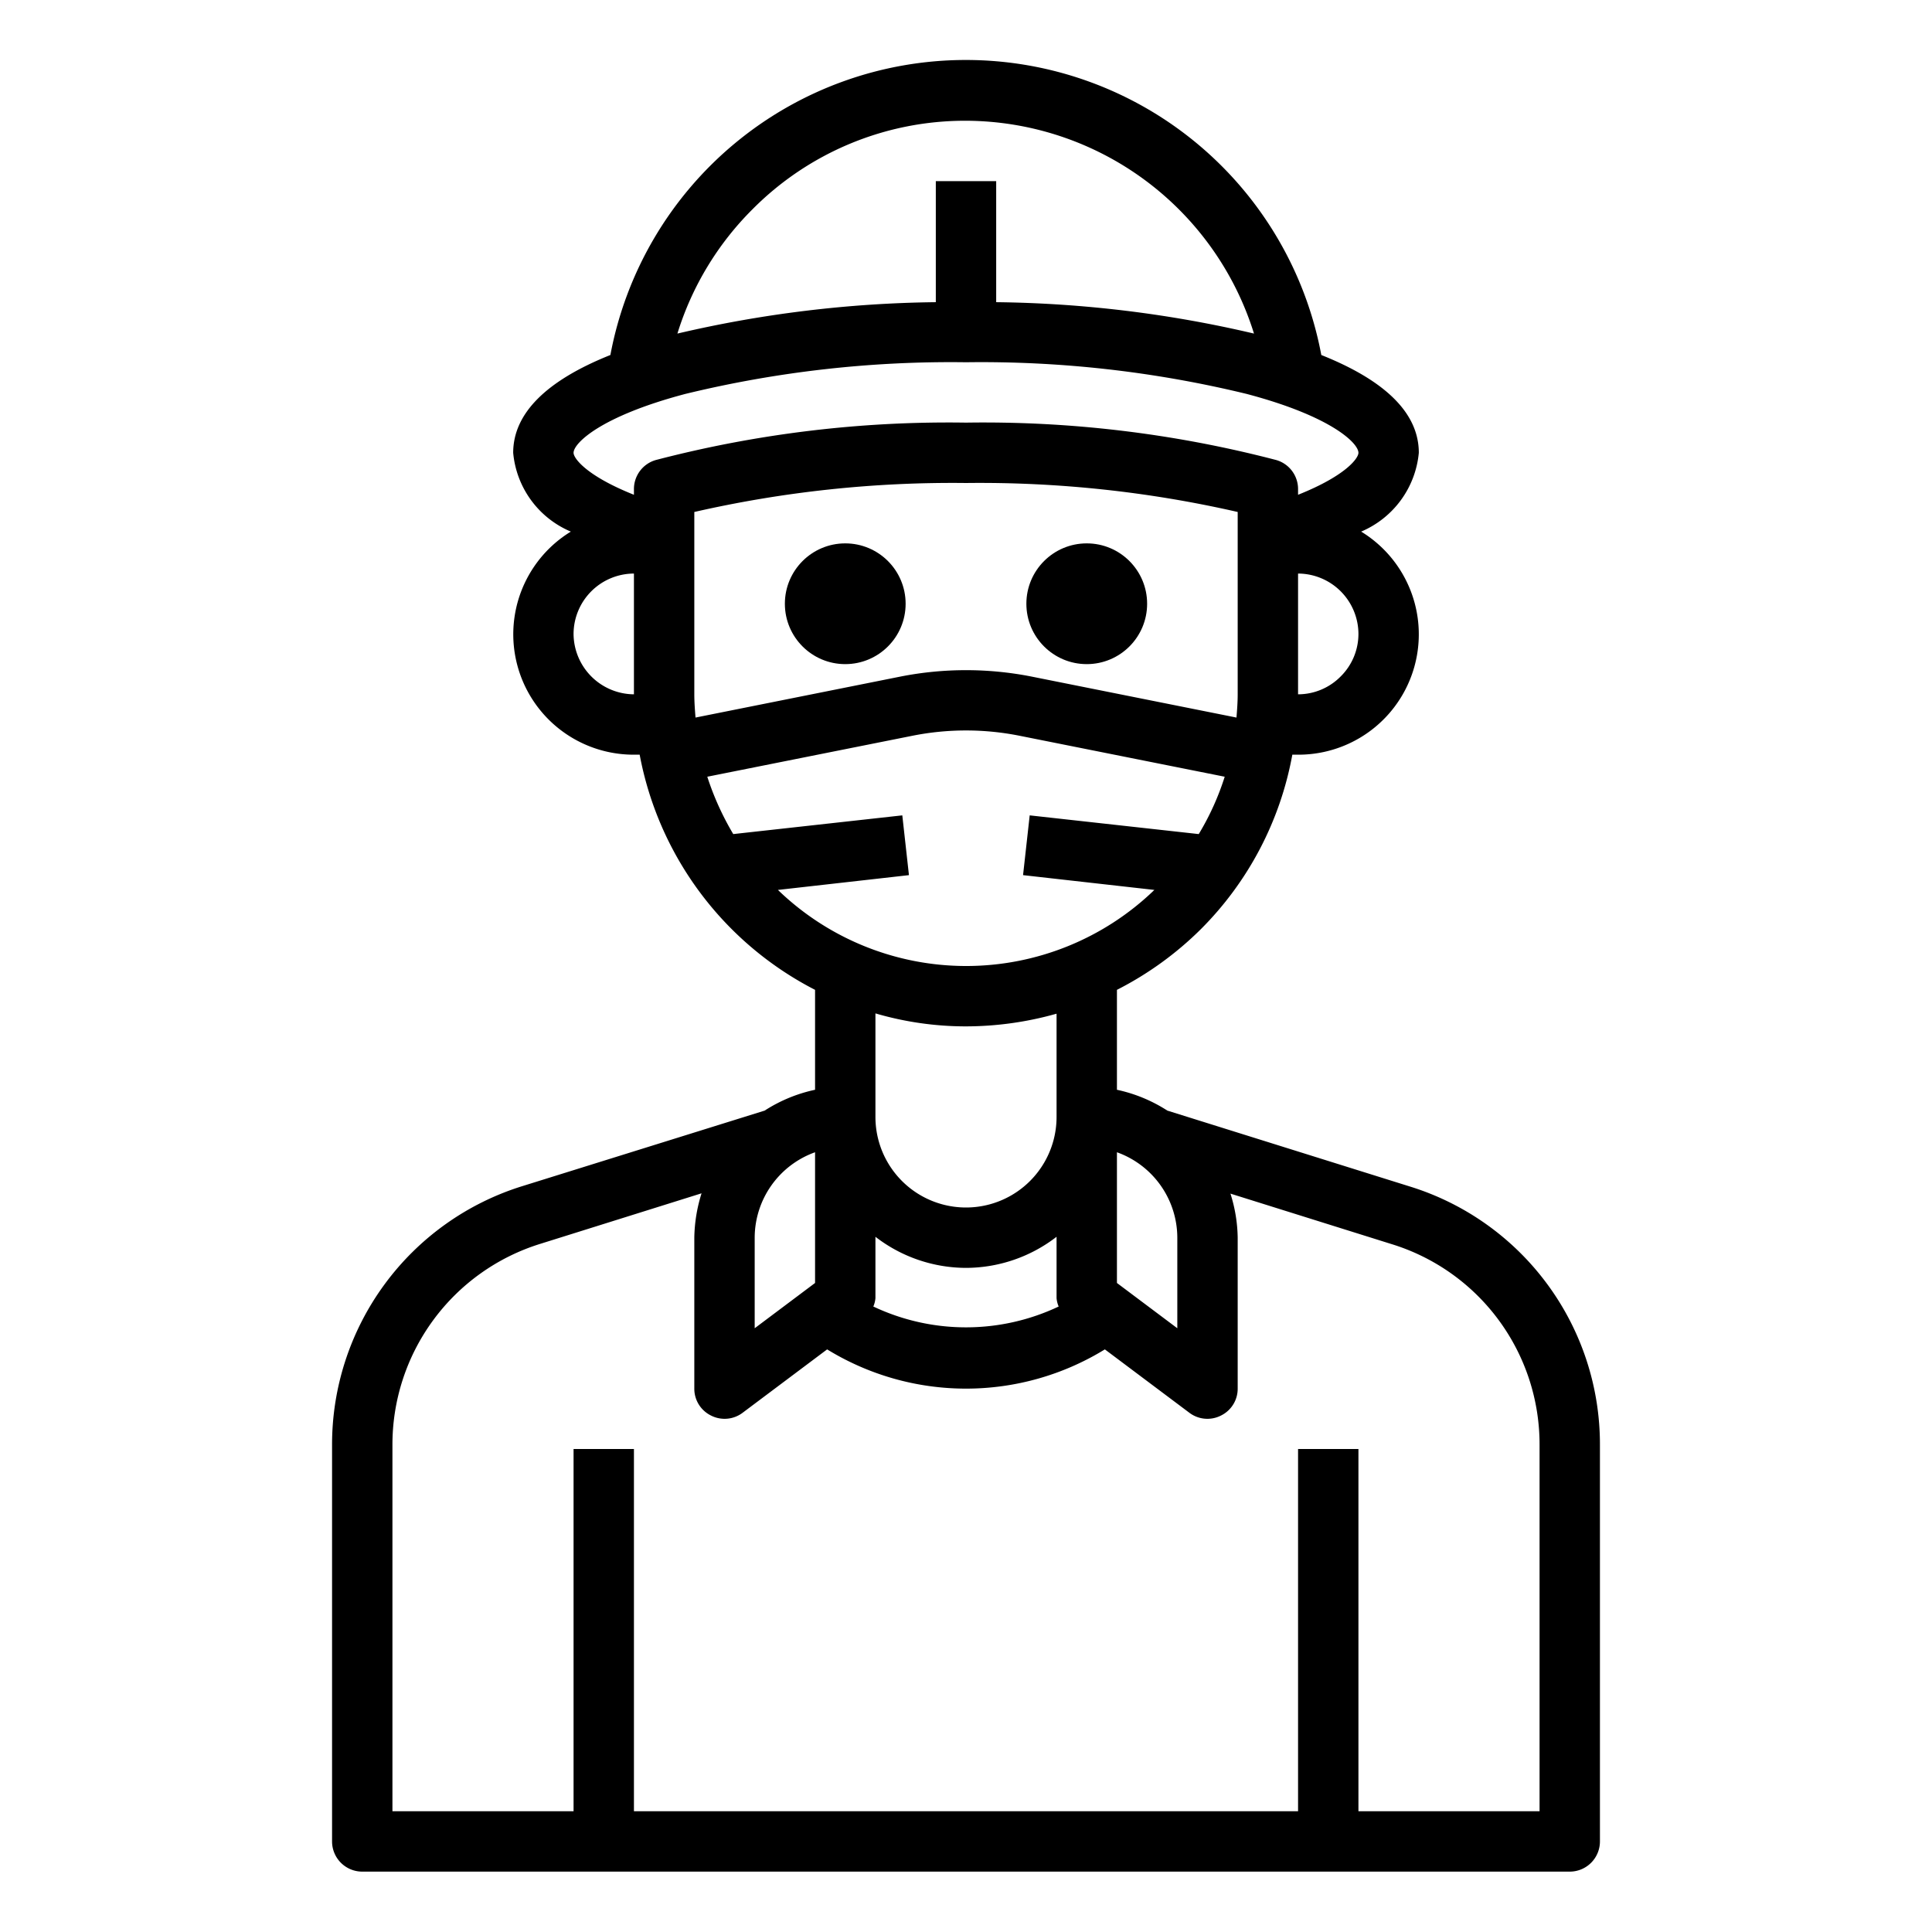 <svg xmlns="http://www.w3.org/2000/svg" viewBox="0 0 64 64" x="0px" y="0px"><g><path d="M46.69,39.3l-8.02-2.51A5.006,5.006,0,0,0,37,36.1V32.79a11.064,11.064,0,0,0,2.78-2.01A10.943,10.943,0,0,0,42.81,25H43a3.987,3.987,0,0,0,2.09-7.39A3.152,3.152,0,0,0,47,15c0-1.31-1.1-2.39-3.23-3.24a11.98,11.98,0,0,0-23.55,0C18.09,12.61,17,13.7,17,15a3.14,3.14,0,0,0,1.91,2.61A3.988,3.988,0,0,0,21,25h.19A11.043,11.043,0,0,0,27,32.79V36.1a5.006,5.006,0,0,0-1.67.69l-8.02,2.5A8.963,8.963,0,0,0,11,47.88V61a1,1,0,0,0,1,1H52a1,1,0,0,0,1-1V47.88A8.941,8.941,0,0,0,46.69,39.3ZM39,41v3l-2-1.5V38.17A3.014,3.014,0,0,1,39,41Zm5.41-18.59A1.983,1.983,0,0,1,43,23V19a2.006,2.006,0,0,1,2,2A1.983,1.983,0,0,1,44.41,22.41ZM24.93,6.93A9.915,9.915,0,0,1,32,4a10.03,10.03,0,0,1,9.54,7.05A39.188,39.188,0,0,0,33,10.01V6H31v4.01a39.382,39.382,0,0,0-8.56,1.04A9.962,9.962,0,0,1,24.93,6.93ZM21,23a2.015,2.015,0,0,1-2-2,2.006,2.006,0,0,1,2-2Zm0-6.8v.19c-1.58-.63-2-1.21-2-1.39,0-.32.9-1.21,3.7-1.95A37.234,37.234,0,0,1,32,12a37.234,37.234,0,0,1,9.3,1.05c2.8.74,3.7,1.63,3.7,1.95,0,.18-.42.76-2,1.39V16.2a1,1,0,0,0-.72-.96A38.357,38.357,0,0,0,32,14a38.357,38.357,0,0,0-10.28,1.24A1,1,0,0,0,21,16.2ZM23,23V16.96A38.431,38.431,0,0,1,32,16a38.37,38.37,0,0,1,9,.96V23c0,.26-.02.52-.04.77l-6.8-1.36a11.214,11.214,0,0,0-4.32,0l-6.8,1.36C23.02,23.52,23,23.26,23,23Zm2.77,6.48,4.34-.49-.22-1.98-5.6.62a9.3,9.3,0,0,1-.86-1.9l6.81-1.36a9.065,9.065,0,0,1,3.52,0l6.81,1.36a8.791,8.791,0,0,1-.86,1.9l-5.6-.62-.22,1.98,4.35.49a8.973,8.973,0,0,1-12.47,0ZM32,42a4.924,4.924,0,0,0,3-1.03V43a.887.887,0,0,0,.07.28,7.175,7.175,0,0,1-6.14,0A.887.887,0,0,0,29,43V40.97A4.924,4.924,0,0,0,32,42Zm-3-5V33.57A10.665,10.665,0,0,0,32,34a11.09,11.09,0,0,0,3-.42V37a3,3,0,0,1-6,0Zm-4,4a3.014,3.014,0,0,1,2-2.83V42.5L25,44ZM51,60H45V48H43V60H21V48H19V60H13V47.88a6.964,6.964,0,0,1,4.91-6.68l5.33-1.67A5.14,5.14,0,0,0,23,41v5a.988.988,0,0,0,.55.89.99.99,0,0,0,1.05-.09l2.8-2.1a8.788,8.788,0,0,0,9.2,0l2.8,2.1a.99.99,0,0,0,1.05.09A.988.988,0,0,0,41,46V41a5.016,5.016,0,0,0-.24-1.46l5.33,1.67A6.943,6.943,0,0,1,51,47.88Z"></path><circle cx="28" cy="20" r="2"></circle><circle cx="36" cy="20" r="2"></circle></g></svg>